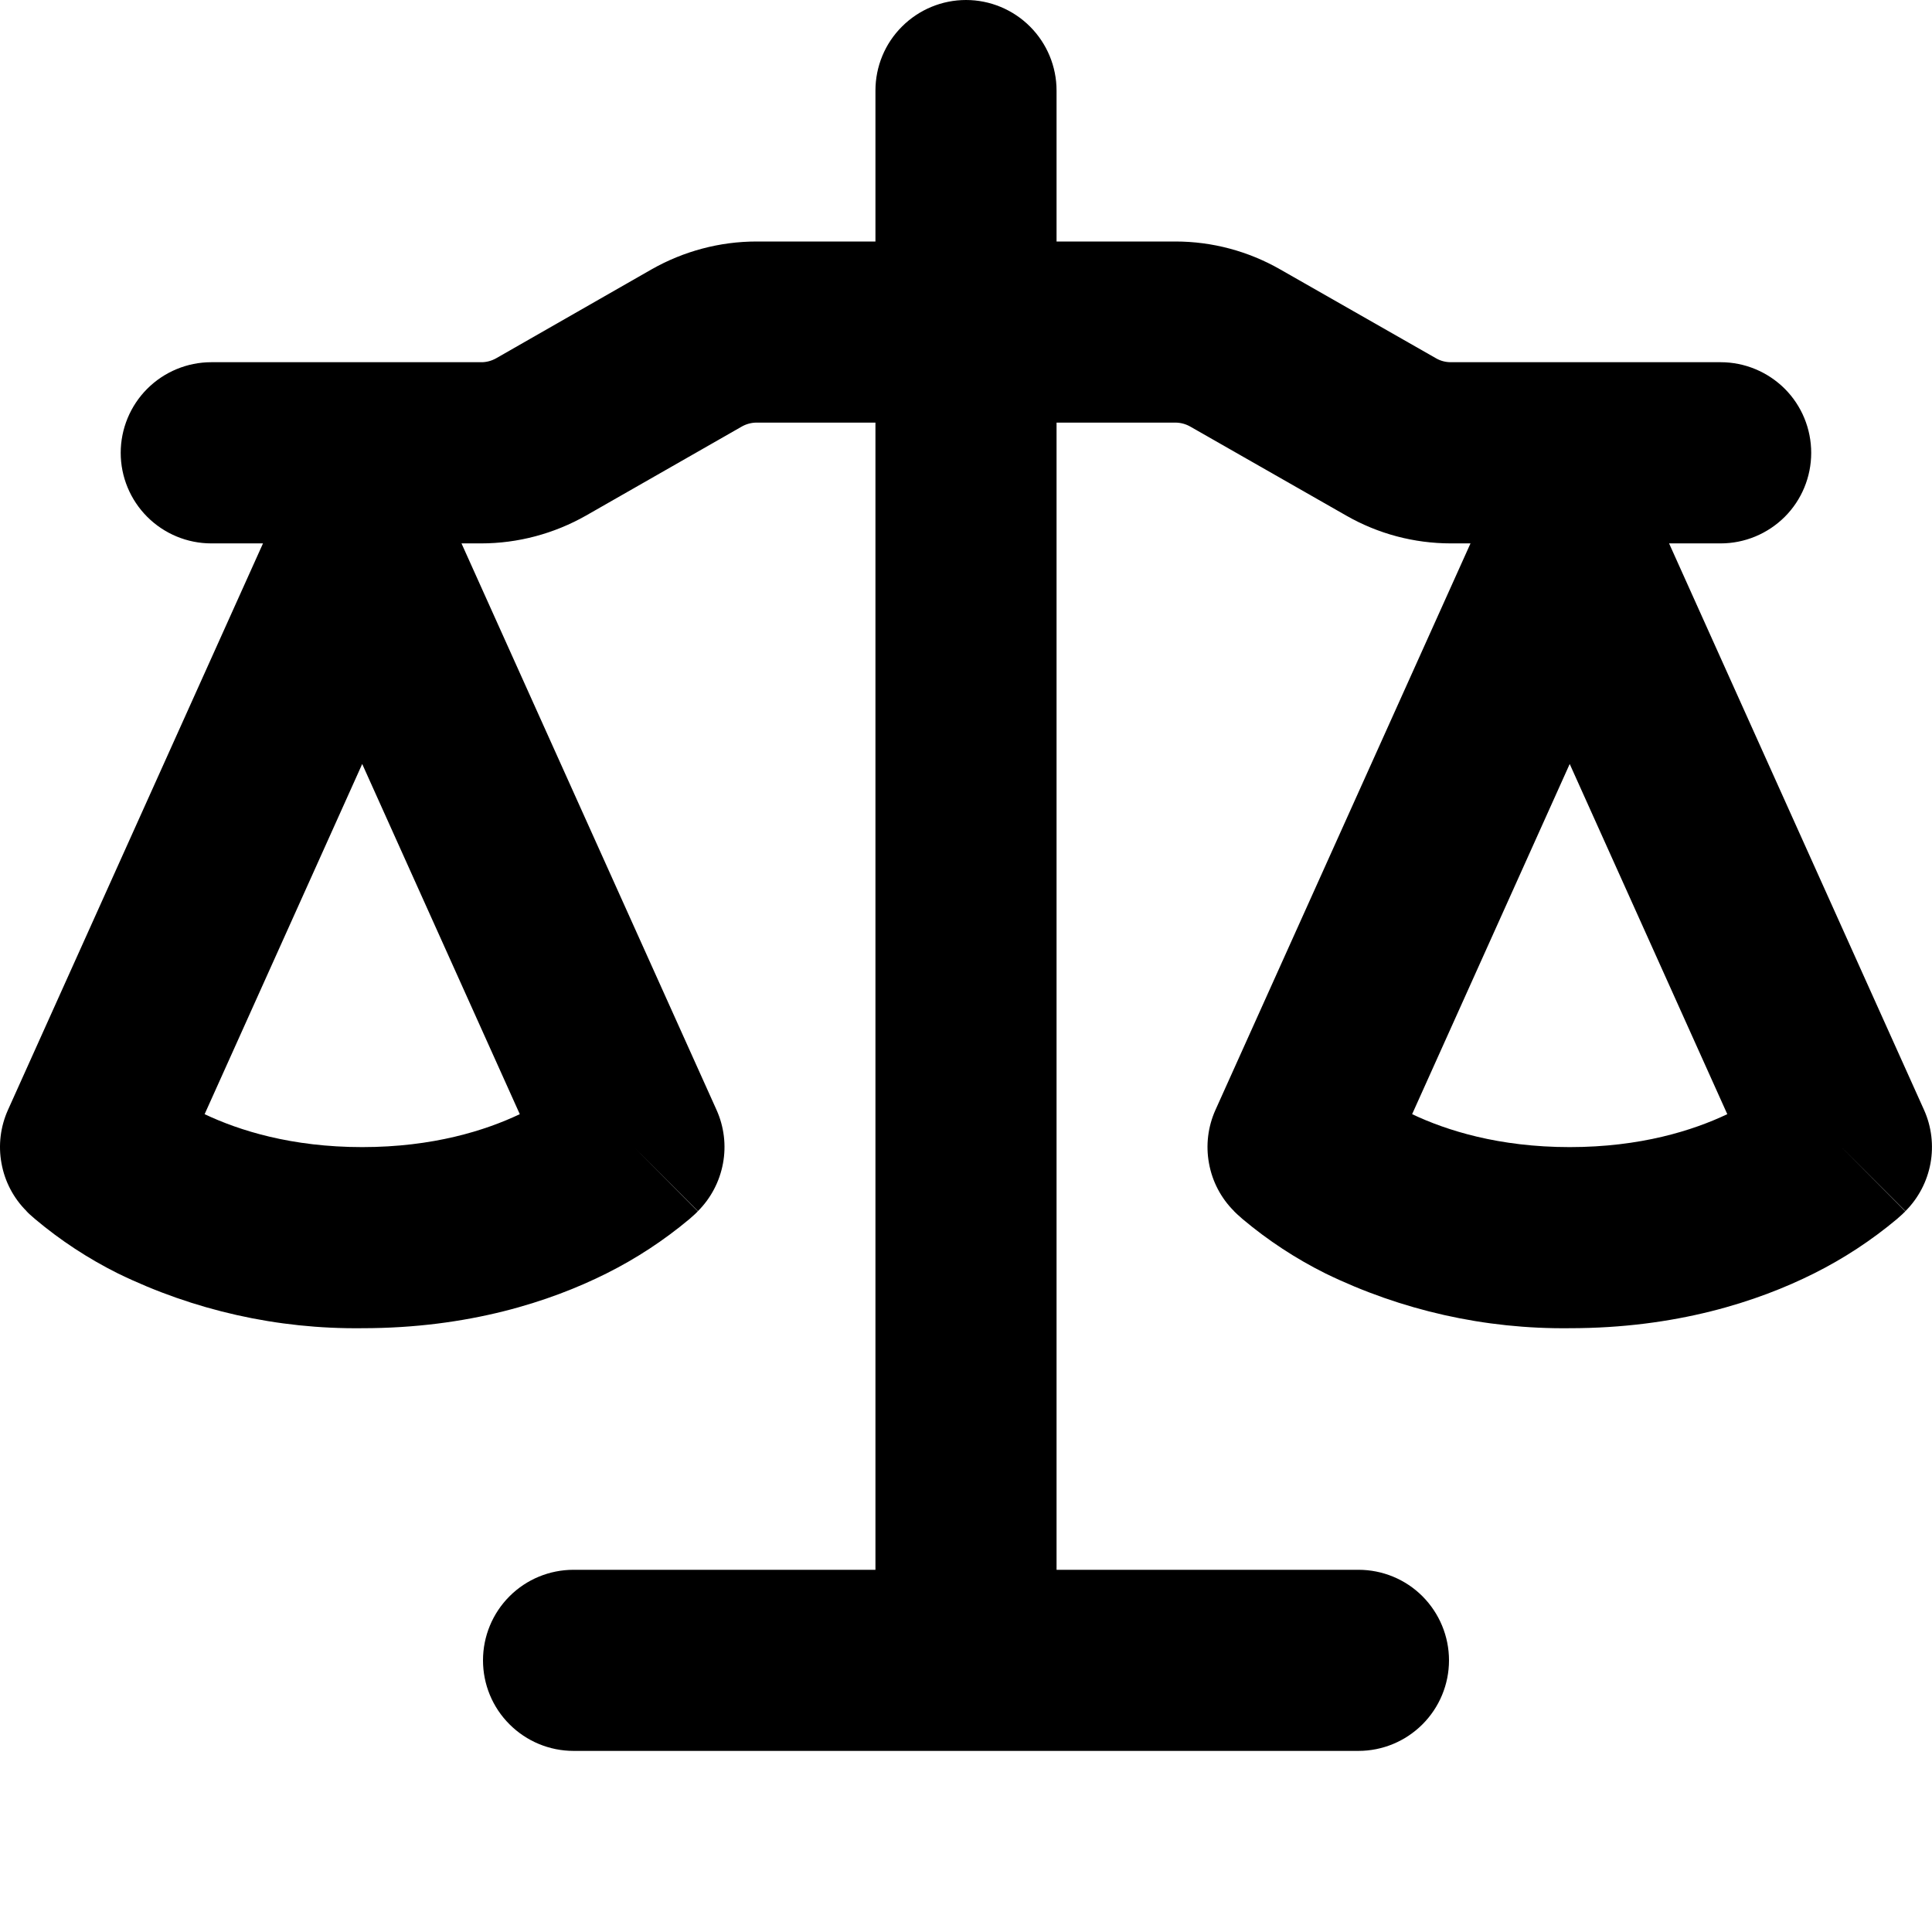 <svg width="23" height="23" viewBox="0 0 23 23" fill="none" xmlns="http://www.w3.org/2000/svg">
<path d="M12.578 1.078V2.875H13.994C14.431 2.875 14.861 2.99 15.24 3.207L17.095 4.265C17.15 4.297 17.21 4.312 17.273 4.312H20.484C20.77 4.312 21.044 4.426 21.247 4.628C21.449 4.83 21.562 5.105 21.562 5.391C21.562 5.677 21.449 5.951 21.247 6.153C21.044 6.355 20.77 6.469 20.484 6.469H19.87L22.905 13.213C22.995 13.413 23.021 13.635 22.982 13.85C22.942 14.066 22.838 14.264 22.684 14.418L21.922 13.656L22.682 14.42L22.681 14.422L22.678 14.425L22.669 14.434L22.661 14.441L22.646 14.456L22.582 14.513C22.278 14.767 21.949 14.983 21.595 15.16C20.924 15.496 19.952 15.812 18.687 15.812C17.68 15.824 16.685 15.601 15.779 15.16C15.426 14.984 15.095 14.767 14.793 14.513L14.729 14.456L14.706 14.434L14.697 14.425L14.691 14.42V14.418C14.536 14.264 14.432 14.066 14.393 13.85C14.353 13.635 14.38 13.413 14.47 13.213L17.506 6.469H17.273C16.834 6.469 16.405 6.355 16.025 6.137L14.171 5.079C14.117 5.048 14.055 5.031 13.992 5.031H12.578V18.688H16.172C16.458 18.688 16.732 18.801 16.934 19.003C17.136 19.206 17.25 19.48 17.25 19.766C17.25 20.052 17.136 20.326 16.934 20.528C16.732 20.73 16.458 20.844 16.172 20.844H6.828C6.542 20.844 6.268 20.73 6.066 20.528C5.863 20.326 5.75 20.052 5.75 19.766C5.75 19.48 5.863 19.206 6.066 19.003C6.268 18.801 6.542 18.688 6.828 18.688H10.422V5.031H9.007C8.945 5.031 8.883 5.048 8.829 5.079L6.976 6.138C6.595 6.354 6.165 6.469 5.727 6.469H5.494L8.53 13.213C8.62 13.413 8.647 13.635 8.607 13.85C8.567 14.066 8.463 14.264 8.309 14.418L7.547 13.656L8.307 14.42L8.306 14.422L8.303 14.425L8.294 14.434L8.271 14.456L8.207 14.513C7.903 14.767 7.574 14.983 7.22 15.16C6.549 15.496 5.577 15.812 4.312 15.812C3.305 15.824 2.31 15.601 1.404 15.16C1.051 14.984 0.72 14.767 0.418 14.513L0.353 14.456L0.33 14.434L0.322 14.425L0.316 14.42V14.418C0.161 14.264 0.057 14.066 0.018 13.85C-0.022 13.635 0.005 13.413 0.095 13.213L3.131 6.469H2.515C2.23 6.469 1.955 6.355 1.753 6.153C1.551 5.951 1.437 5.677 1.437 5.391C1.437 5.105 1.551 4.83 1.753 4.628C1.955 4.426 2.23 4.312 2.515 4.312H5.727C5.79 4.313 5.852 4.296 5.907 4.265L7.758 3.206C8.139 2.99 8.569 2.875 9.007 2.875H10.422V1.078C10.422 0.792 10.535 0.518 10.738 0.316C10.94 0.114 11.214 0 11.5 0C11.786 0 12.06 0.114 12.262 0.316C12.464 0.518 12.578 0.792 12.578 1.078ZM16.811 13.264C17.221 13.458 17.844 13.656 18.687 13.656C19.531 13.656 20.154 13.458 20.563 13.264L18.687 9.095L16.811 13.264ZM2.436 13.264C2.846 13.458 3.469 13.656 4.312 13.656C5.156 13.656 5.779 13.458 6.188 13.264L4.312 9.095L2.436 13.264Z" fill="black"/>
</svg>
